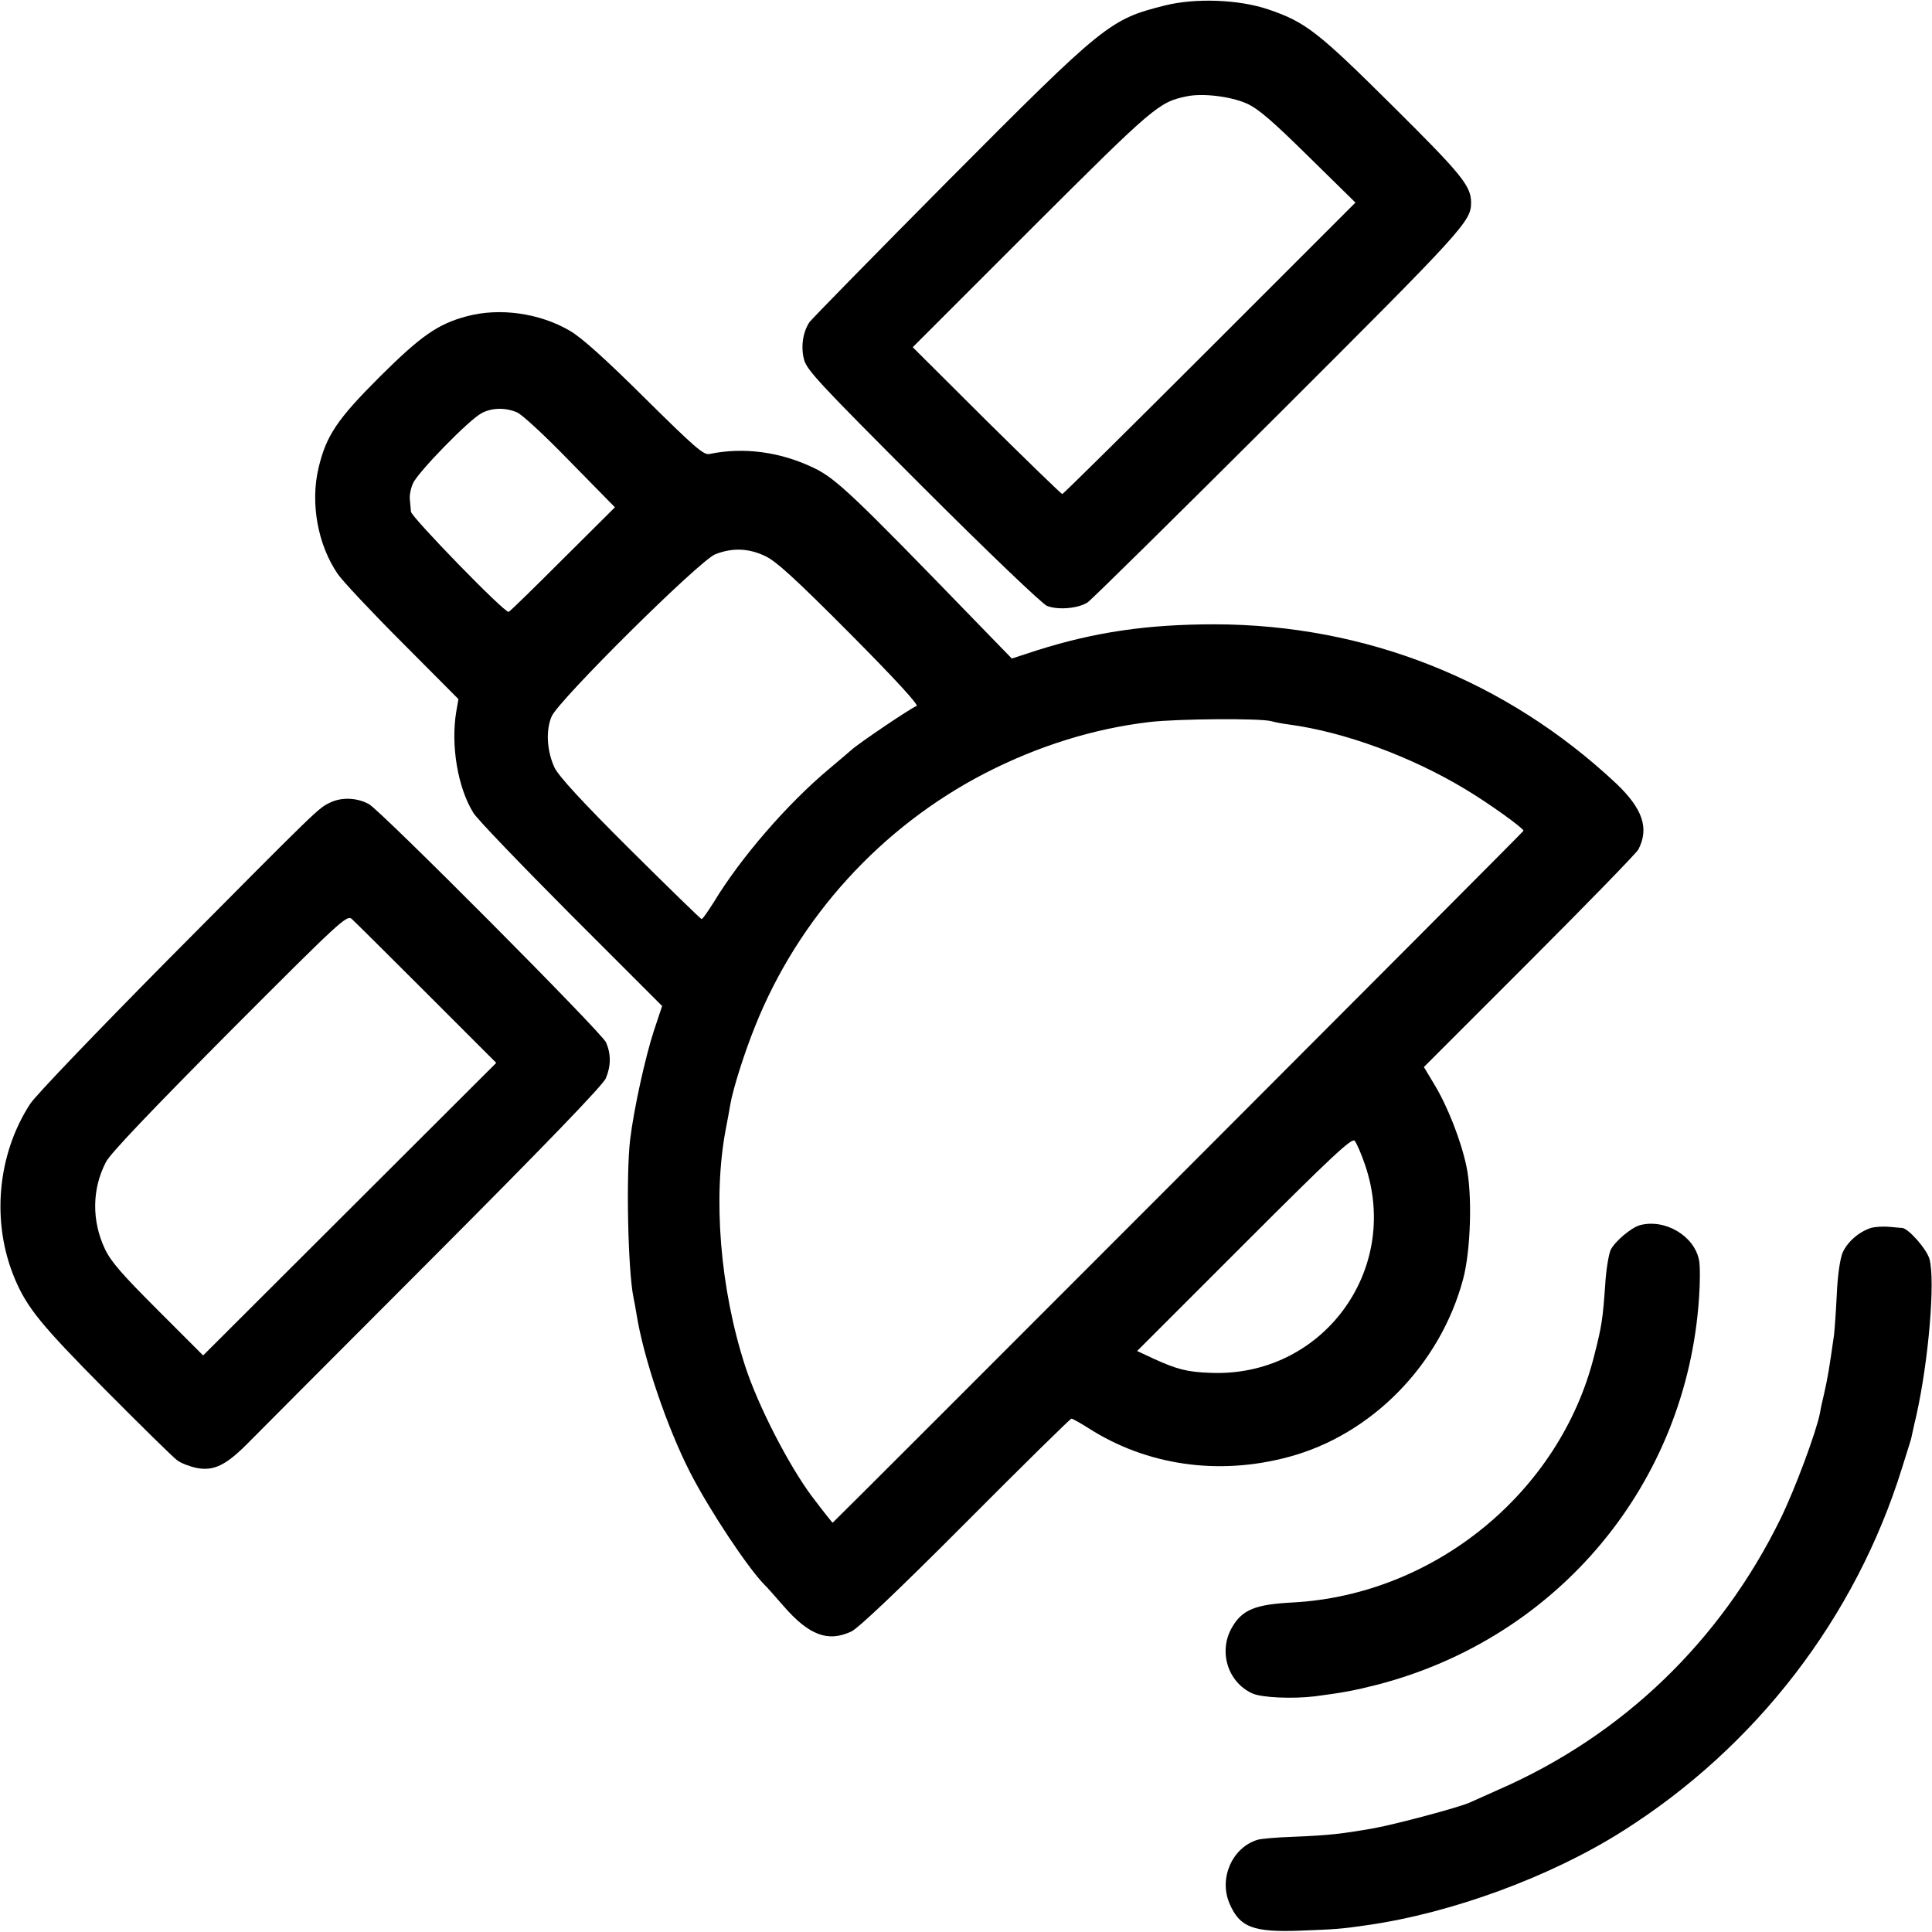 <?xml version="1.0" standalone="no"?>
<!DOCTYPE svg PUBLIC "-//W3C//DTD SVG 20010904//EN"
 "http://www.w3.org/TR/2001/REC-SVG-20010904/DTD/svg10.dtd">
<svg version="1.0" xmlns="http://www.w3.org/2000/svg"
 width="700pt" height="700pt" viewBox="0 0 700 700"
 preserveAspectRatio="xMidYMid meet">
<g transform="translate(0,700) scale(0.1,-0.1)"
fill="#000000" stroke="none">
<path d="M4220 6980 c-199 -50 -218 -65 -783 -633 -269 -271 -495 -502 -504
-514 -24 -36 -32 -89 -20 -135 9 -38 59 -91 429 -461 238 -238 433 -424 451
-432 39 -16 112 -10 147 12 14 9 325 316 692 682 674 673 698 699 698 767 0
60 -33 101 -283 349 -271 269 -316 305 -452 351 -106 36 -264 42 -375 14z
m297 -355 c42 -19 91 -61 224 -192 l170 -167 -528 -528 c-290 -290 -531 -528
-534 -528 -4 0 -127 120 -275 266 l-267 266 429 429 c445 444 462 459 564 480
57 12 158 0 217 -26z"/>
<path d="M1691 5854 c-105 -28 -166 -71 -315 -219 -155 -155 -194 -213 -222
-331 -30 -127 -3 -278 70 -384 17 -25 122 -137 234 -249 l203 -204 -8 -46
c-20 -121 5 -274 62 -366 13 -22 173 -188 354 -370 l330 -330 -30 -90 c-31
-95 -73 -285 -86 -395 -15 -127 -8 -471 12 -570 3 -14 8 -41 11 -60 25 -159
111 -413 196 -578 70 -136 208 -343 267 -403 9 -8 40 -44 70 -78 92 -106 161
-132 246 -92 26 13 168 147 415 395 206 207 378 376 382 376 4 0 31 -15 61
-34 212 -136 472 -173 725 -105 301 80 550 334 633 644 28 104 34 308 12 410
-20 94 -68 216 -115 294 l-39 65 382 382 c210 210 388 393 395 406 40 77 16
148 -81 240 -398 373 -906 575 -1454 576 -244 0 -435 -28 -646 -95 l-89 -29
-136 140 c-436 450 -501 512 -580 550 -122 59 -255 77 -380 51 -21 -4 -53 24
-235 204 -143 142 -229 219 -271 243 -110 64 -254 84 -373 52z m182 -348 c18
-7 105 -88 193 -179 l162 -165 -189 -188 c-104 -104 -192 -190 -196 -191 -14
-5 -353 344 -354 363 -1 11 -3 30 -4 44 -2 14 3 40 11 58 16 39 204 232 249
255 37 20 86 21 128 3z m900 -521 c40 -19 110 -83 307 -281 163 -164 250 -259
241 -262 -19 -6 -211 -136 -236 -159 -11 -10 -47 -40 -80 -68 -152 -127 -321
-322 -419 -484 -21 -33 -40 -61 -44 -61 -3 0 -120 114 -259 252 -175 174 -259
266 -274 297 -28 61 -32 136 -10 186 28 61 536 565 593 587 62 24 120 22 181
-7z m1833 -598 c11 -3 39 -9 64 -12 201 -27 443 -116 640 -235 85 -51 209
-140 210 -150 0 -4 -2476 -2483 -2503 -2507 -1 -1 -35 42 -75 95 -84 112 -196
330 -242 472 -91 280 -118 611 -70 861 6 30 13 69 16 87 9 54 50 185 90 284
157 393 456 722 834 917 193 99 393 161 595 185 106 12 402 14 441 3z m340
-1608 c131 -384 -158 -771 -562 -753 -83 3 -121 13 -206 52 l-58 27 387 387
c320 320 390 385 401 375 7 -8 24 -47 38 -88z"/>
<path d="M1198 4093 c-46 -22 -34 -11 -593 -574 -258 -261 -476 -488 -496
-519 -120 -185 -141 -431 -55 -634 44 -104 95 -167 325 -399 130 -131 248
-247 263 -258 15 -11 47 -23 72 -28 61 -11 104 10 181 87 33 33 335 337 672
674 416 417 617 626 628 651 19 45 19 88 1 130 -15 35 -818 842 -860 864 -43
23 -97 25 -138 6z m347 -691 l253 -253 -531 -530 -531 -530 -163 163 c-130
130 -170 175 -193 223 -48 102 -47 217 4 315 15 30 166 188 447 471 400 401
425 424 443 410 10 -9 132 -130 271 -269z"/>
<path d="M5942 2561 c-32 -9 -89 -57 -106 -89 -7 -15 -17 -72 -20 -127 -9
-125 -12 -148 -41 -261 -125 -492 -578 -862 -1090 -890 -137 -7 -184 -26 -221
-90 -50 -86 -17 -197 72 -239 33 -16 147 -21 229 -11 100 13 143 21 225 42
657 170 1122 730 1166 1403 4 55 4 116 0 135 -17 88 -123 151 -214 127z"/>
<path d="M6779 2551 c-44 -14 -86 -51 -103 -90 -9 -22 -18 -81 -21 -151 -3
-63 -8 -130 -10 -147 -18 -126 -22 -150 -36 -213 -6 -25 -13 -56 -15 -70 -13
-67 -90 -275 -143 -383 -217 -443 -572 -785 -1021 -981 -47 -21 -94 -42 -105
-47 -37 -17 -265 -78 -347 -93 -113 -20 -164 -26 -292 -31 -59 -2 -118 -7
-130 -11 -91 -28 -140 -138 -102 -229 37 -88 86 -107 260 -100 130 5 144 6
241 20 306 44 663 175 925 341 484 306 843 774 1011 1314 18 58 34 107 34 110
1 3 8 39 18 80 45 201 69 489 48 568 -10 36 -76 111 -99 113 -4 0 -25 2 -47 4
-22 2 -52 0 -66 -4z"/>
</g>
</svg>

